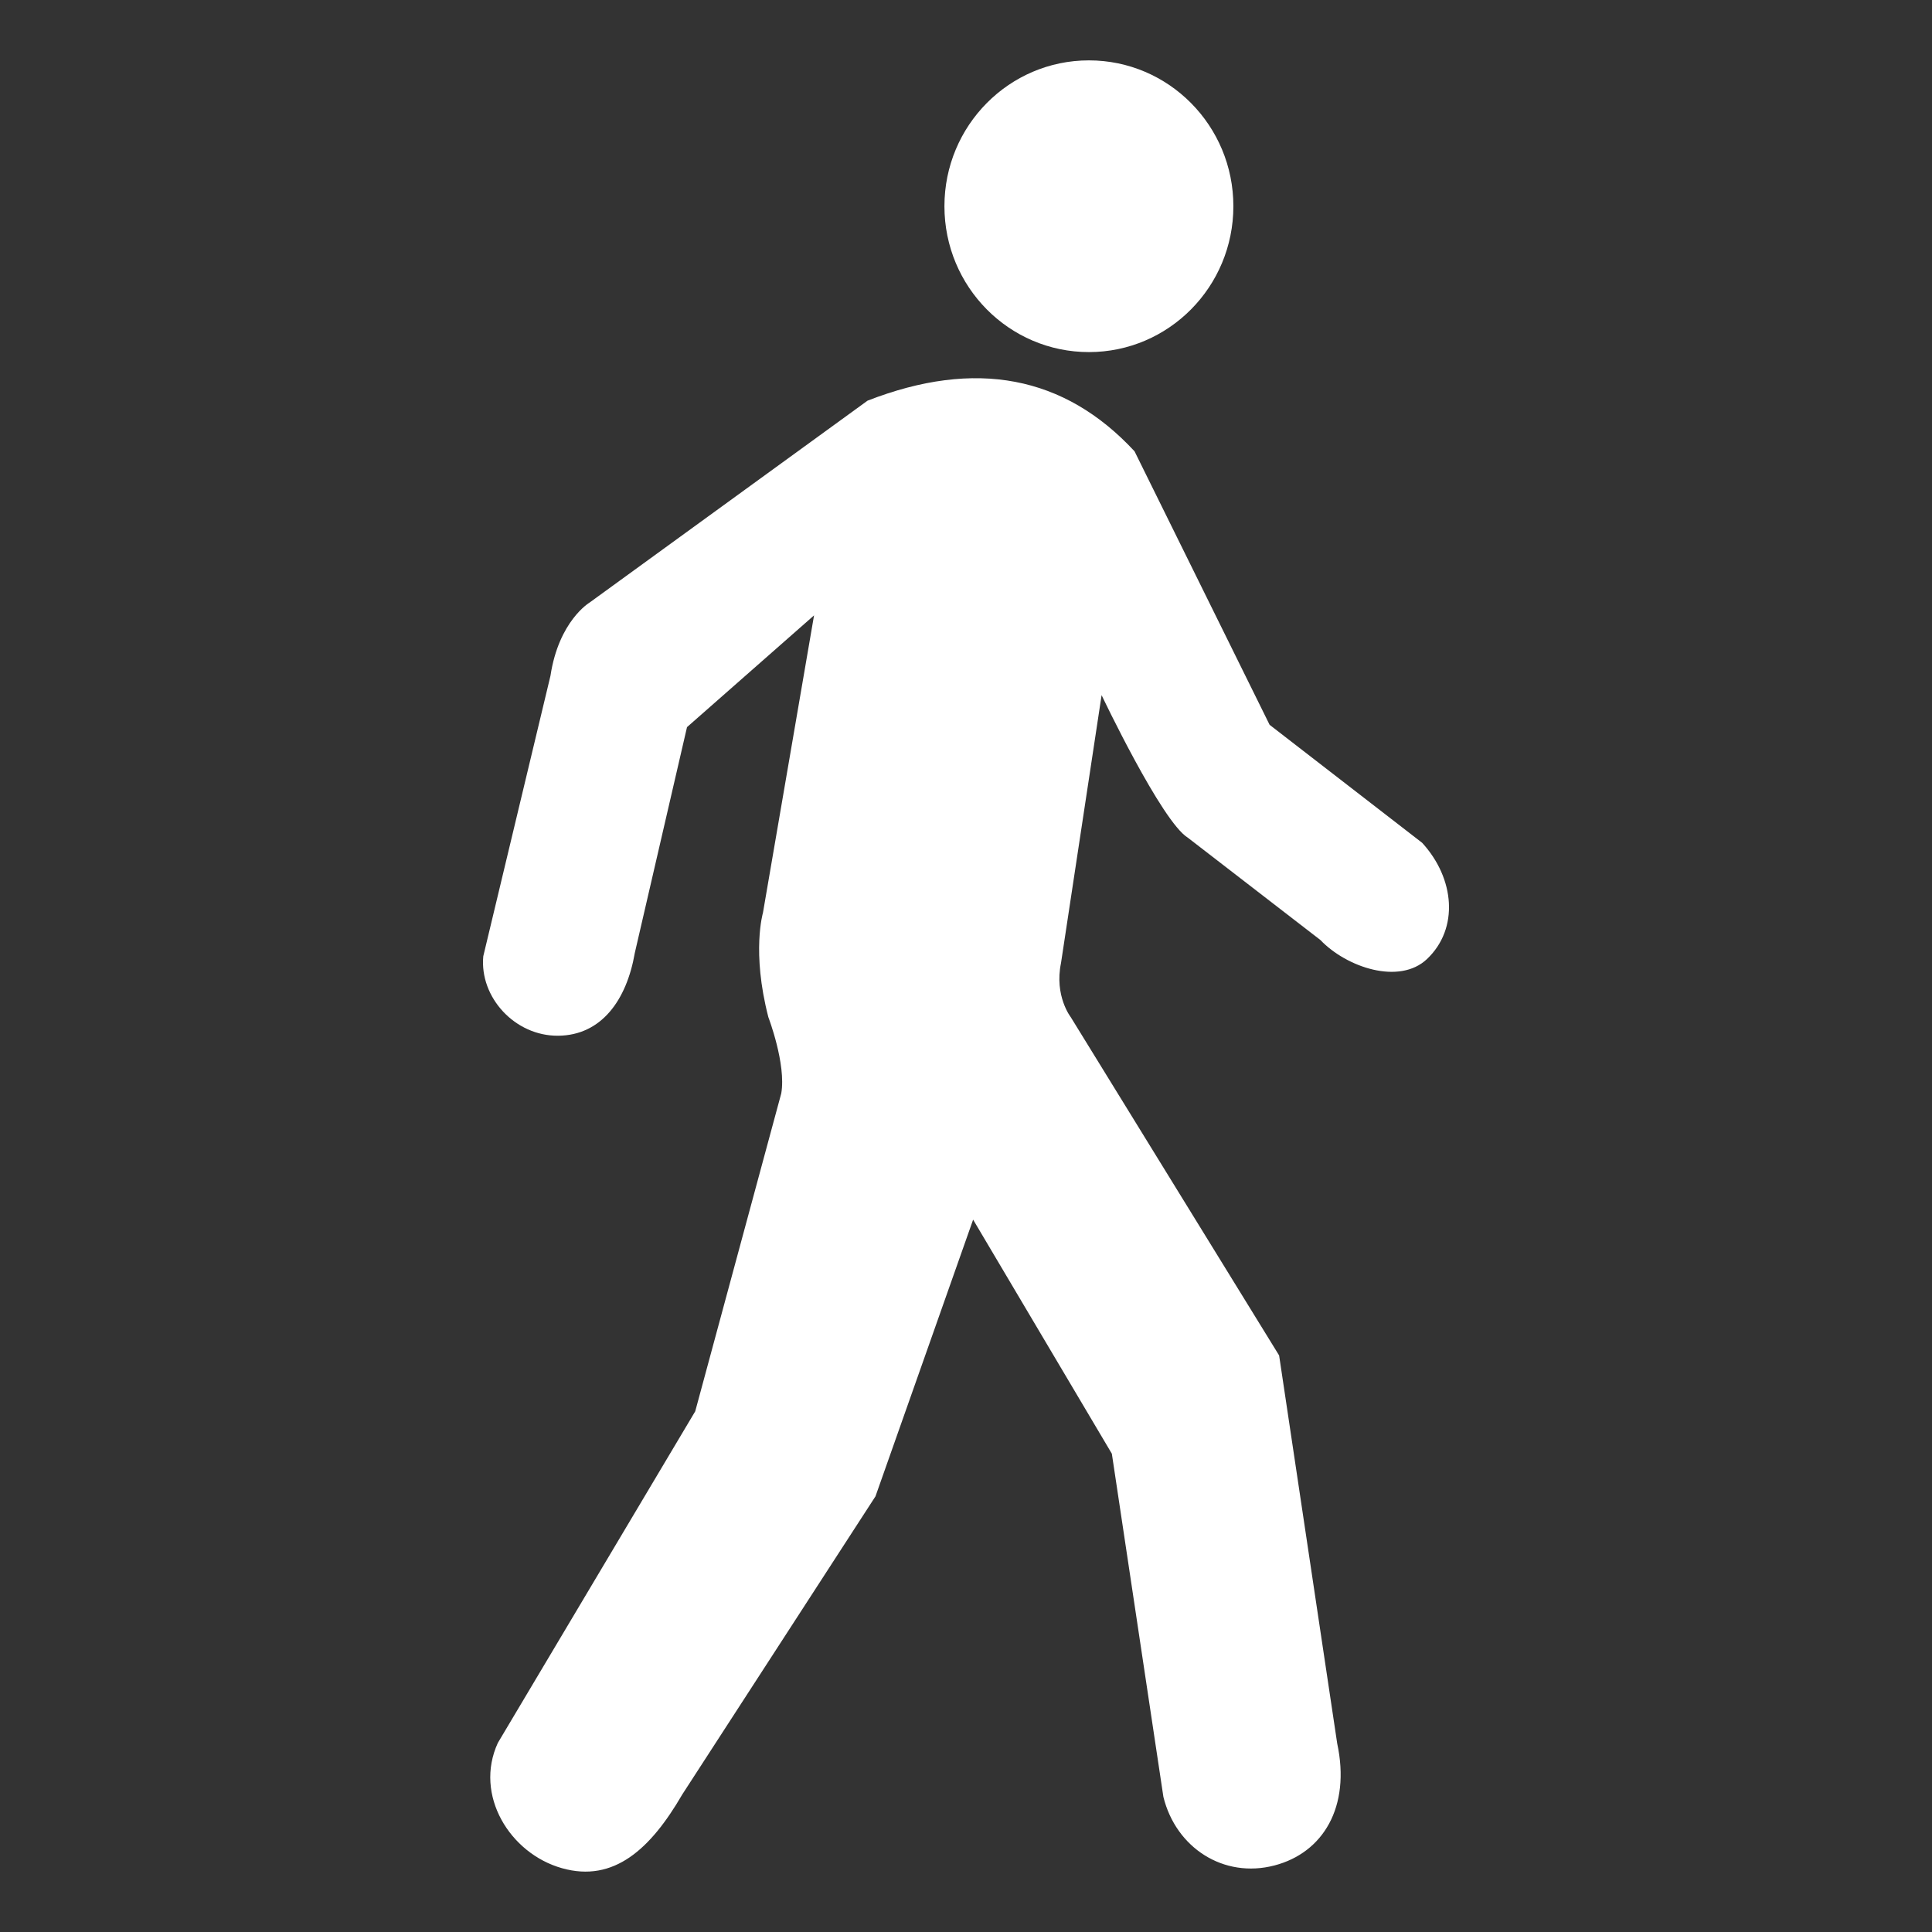 <?xml version="1.0" encoding="UTF-8"?>
<svg width="128px" height="128px" viewBox="0 0 128 128" version="1.1" xmlns="http://www.w3.org/2000/svg" xmlns:xlink="http://www.w3.org/1999/xlink">
    <rect x="0" y="0" width="128" height="128" fill="#333333" stroke="none"/>
    <!-- Generator: Sketch 63.1 (92452) - https://sketch.com -->
    <title>Icon/Nearby 2</title>
    <desc>Created with Sketch.</desc>
    <g id="Icon/Nearby-2" stroke="none" stroke-width="1" fill="none" fill-rule="evenodd">
        <path d="M75.166,29.9 C75.166,29.9 78.149,35.94 84.115,48.021 L94.221,55.838 C96.39,58.206 96.668,61.524 94.542,63.539 C92.716,65.27 89.218,64.098 87.476,62.275 L78.697,55.499 C76.967,54.445 72.984,46.055 72.984,46.055 L70.294,63.805 C69.843,65.99 70.942,67.391 70.942,67.391 L84.745,89.801 L88.593,115.508 C89.497,119.724 87.65,122.75 84.444,123.589 C81.067,124.475 77.908,122.419 77.078,119.048 L73.663,96.312 L64.472,80.805 L58.003,99.136 L45.2,118.891 C43.116,122.481 40.679,124.749 37.23,123.772 C33.782,122.802 31.394,118.929 32.984,115.47 L46.061,93.503 L51.76,72.442 C52.098,70.507 50.906,67.391 50.906,67.391 C49.784,63.055 50.547,60.479 50.547,60.479 L53.933,40.77 L45.516,48.175 L42.058,63.133 C41.517,66.263 39.843,68.595 36.979,68.62 C34.111,68.645 31.761,66.069 32.019,63.352 L36.47,44.772 C37.02,41.135 39.056,39.925 39.056,39.925 L57.477,26.545 C64.619,23.764 70.515,24.883 75.166,29.9 Z M72.143,4 C77.429,4 81.714,8.326 81.714,13.663 C81.714,19 77.429,23.327 72.143,23.327 C66.857,23.327 62.571,19 62.571,13.663 C62.571,8.326 66.857,4 72.143,4 Z" id="noun_Walk_709032_000000" fill="#FFFFFF"></path>
    </g>
</svg>